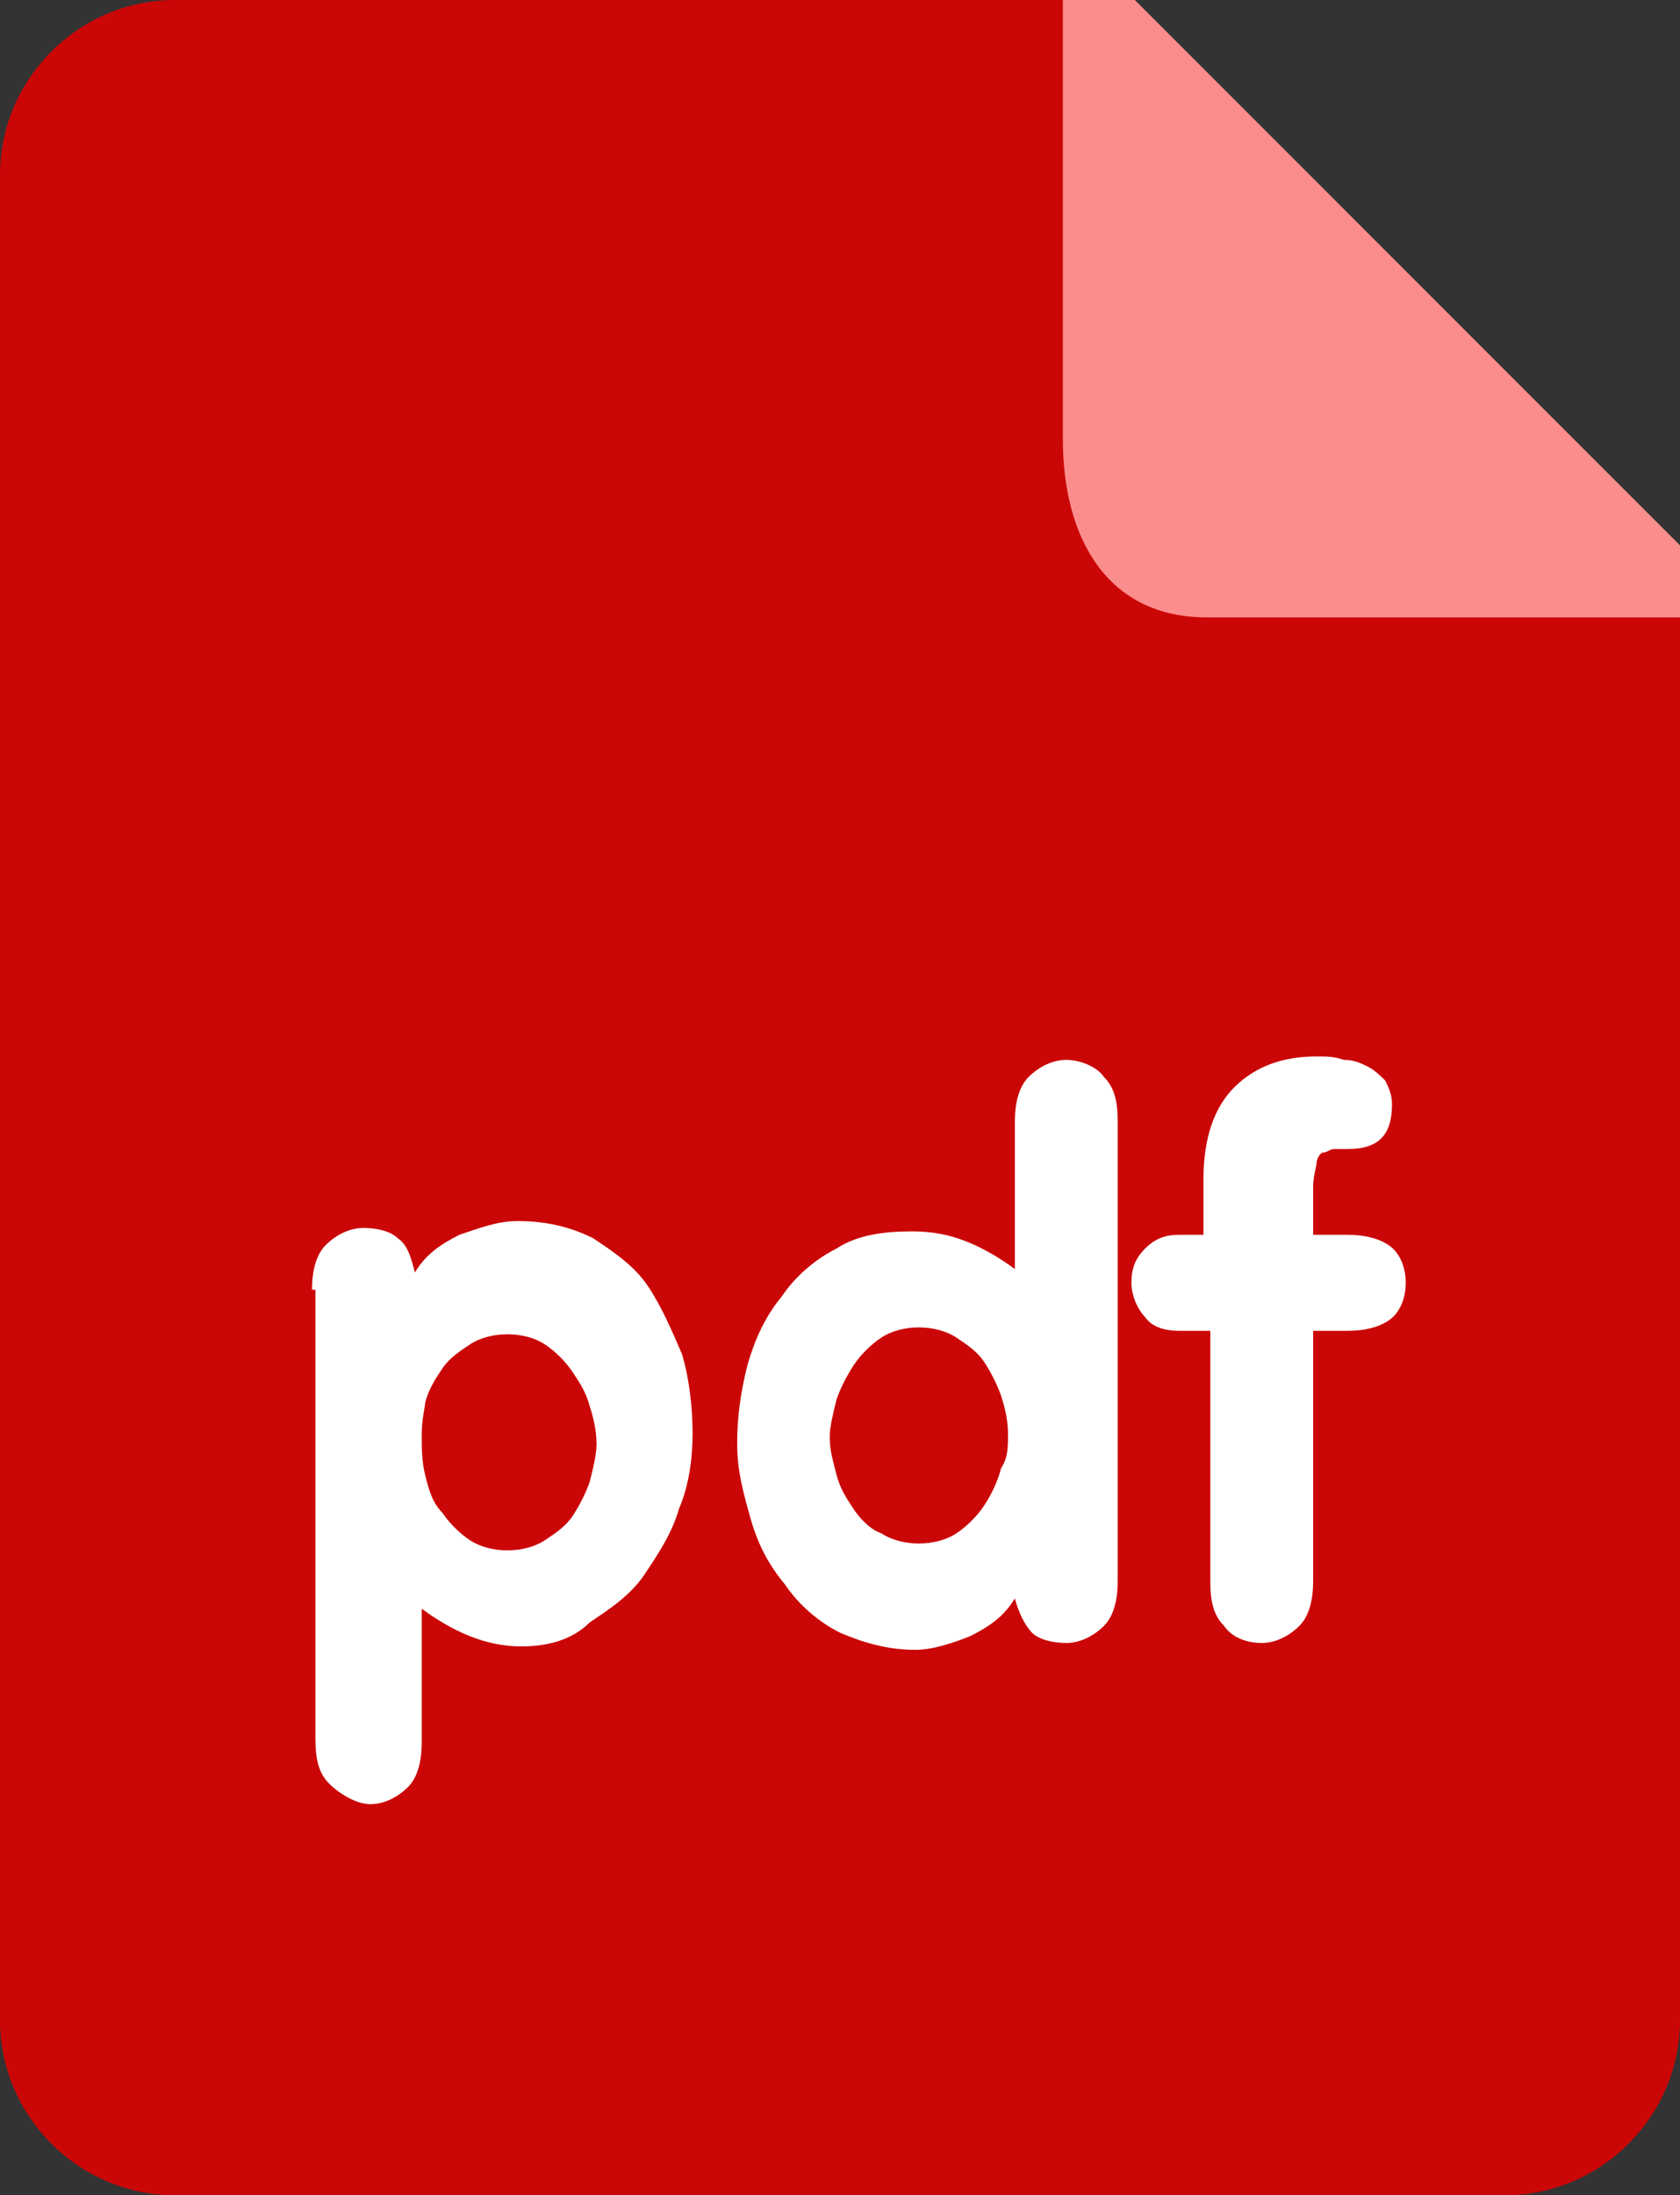 <?xml version="1.0" encoding="utf-8"?>
<!-- Generator: Adobe Illustrator 19.2.1, SVG Export Plug-In . SVG Version: 6.00 Build 0)  -->
<svg version="1.1" id="Layer_1" xmlns="http://www.w3.org/2000/svg" xmlns:xlink="http://www.w3.org/1999/xlink" x="0px" y="0px"
	 width="49px" height="64px" viewBox="0 0 49 64" style="enable-background:new 0 0 49 64;" xml:space="preserve">
<rect x="0" y="0" width="49" height="64" fill="#333333" stroke="none"/>
<style type="text/css">
	.st0{fill:#CB0606;}
	.st1{fill:#FB8D8D;}
	.st2{enable-background:new    ;}
	.st3{fill:#FFFFFF;}
</style>
<g>
	<path class="st0" d="M49,16.8v42.1c0,2.8-2.3,5.1-5.1,5.1H5.1C2.3,64,0,61.7,0,58.9V5.1C0,2.3,2.3,0,5.1,0h27L49,16.8z"/>
	<path class="st1" d="M49,15.9V18H35.2c-2.9,0-4.2-2.3-4.2-5.2V0h2.1L49,15.9z"/>
</g>
<g class="st2">
	<path class="st3" d="M9.1,37.6c0-0.5,0.1-1,0.4-1.3c0.3-0.3,0.7-0.5,1.1-0.5c0.4,0,0.8,0.1,1,0.3c0.3,0.2,0.4,0.6,0.5,1
		c0.3-0.5,0.7-0.8,1.3-1.1c0.6-0.2,1.1-0.4,1.7-0.4c0.9,0,1.6,0.2,2.2,0.5c0.6,0.4,1.2,0.8,1.6,1.4c0.4,0.6,0.7,1.3,1,2
		c0.2,0.7,0.3,1.5,0.3,2.3c0,0.7-0.1,1.5-0.4,2.2c-0.2,0.7-0.6,1.3-1,1.9s-1,1-1.6,1.4C16.7,47.8,16,48,15.2,48
		c-0.5,0-1-0.1-1.5-0.3c-0.5-0.2-1-0.5-1.4-0.8v3.9c0,0.5-0.1,1-0.4,1.3c-0.3,0.3-0.7,0.5-1.1,0.5S9.9,52.3,9.6,52
		c-0.3-0.3-0.4-0.7-0.4-1.3V37.6z M12.3,41.8c0,0.4,0,0.8,0.1,1.2c0.1,0.4,0.2,0.8,0.5,1.1c0.2,0.3,0.5,0.6,0.8,0.8
		c0.3,0.2,0.7,0.3,1.1,0.3c0.4,0,0.8-0.1,1.1-0.3c0.3-0.2,0.6-0.4,0.8-0.7c0.2-0.3,0.4-0.7,0.5-1c0.1-0.4,0.2-0.8,0.2-1.1
		c0-0.4-0.1-0.8-0.2-1.1c-0.1-0.4-0.3-0.7-0.5-1c-0.2-0.3-0.5-0.6-0.8-0.8c-0.3-0.2-0.7-0.3-1.1-0.3c-0.4,0-0.8,0.1-1.1,0.3
		s-0.6,0.4-0.8,0.7c-0.2,0.3-0.4,0.6-0.5,1C12.4,41,12.3,41.4,12.3,41.8z"/>
	<path class="st3" d="M32.6,46.1c0,0.5-0.1,1-0.4,1.3c-0.3,0.3-0.7,0.5-1.1,0.5c-0.4,0-0.8-0.1-1-0.3s-0.4-0.6-0.5-1
		c-0.3,0.5-0.7,0.8-1.3,1.1c-0.5,0.2-1.1,0.4-1.6,0.4c-0.8,0-1.5-0.2-2.2-0.5c-0.6-0.3-1.2-0.8-1.6-1.4c-0.5-0.6-0.8-1.2-1-1.9
		c-0.2-0.7-0.4-1.4-0.4-2.2c0-0.8,0.1-1.5,0.3-2.3c0.2-0.7,0.5-1.4,1-2c0.4-0.6,1-1.1,1.6-1.4c0.6-0.4,1.4-0.5,2.2-0.5
		c0.6,0,1.1,0.1,1.6,0.3c0.5,0.2,1,0.5,1.4,0.8v-4.3c0-0.5,0.1-1,0.4-1.3c0.3-0.3,0.7-0.5,1.1-0.5s0.9,0.2,1.1,0.5
		c0.3,0.3,0.4,0.7,0.4,1.3V46.1z M29.4,41.8c0-0.4-0.1-0.8-0.2-1.1s-0.3-0.7-0.5-1c-0.2-0.3-0.5-0.5-0.8-0.7
		c-0.3-0.2-0.7-0.3-1.1-0.3c-0.4,0-0.8,0.1-1.1,0.3c-0.3,0.2-0.6,0.5-0.8,0.8c-0.2,0.3-0.4,0.7-0.5,1c-0.1,0.4-0.2,0.8-0.2,1.1
		c0,0.4,0.1,0.7,0.2,1.1c0.1,0.4,0.3,0.7,0.5,1c0.2,0.3,0.5,0.6,0.8,0.7c0.3,0.2,0.7,0.3,1.1,0.3c0.4,0,0.8-0.1,1.1-0.3
		c0.3-0.2,0.6-0.5,0.8-0.8c0.2-0.3,0.4-0.7,0.5-1.1C29.4,42.5,29.4,42.2,29.4,41.8z"/>
	<path class="st3" d="M35.1,38.8h-0.7c-0.4,0-0.8-0.1-1-0.4c-0.2-0.2-0.4-0.6-0.4-1c0-0.4,0.1-0.7,0.4-1c0.3-0.3,0.6-0.4,1-0.4h0.7
		v-1.6c0-1.2,0.3-2.1,0.9-2.7c0.6-0.6,1.4-0.9,2.4-0.9c0.3,0,0.5,0,0.8,0.1c0.3,0,0.5,0.1,0.7,0.2c0.2,0.1,0.4,0.3,0.5,0.4
		c0.1,0.2,0.2,0.4,0.2,0.7c0,0.9-0.4,1.3-1.3,1.3c-0.1,0-0.3,0-0.4,0c-0.1,0-0.2,0.1-0.3,0.1s-0.2,0.2-0.2,0.3s-0.1,0.4-0.1,0.7V36
		h1c0.5,0,0.9,0.1,1.2,0.3c0.3,0.2,0.5,0.6,0.5,1.1c0,0.5-0.2,0.9-0.5,1.1c-0.3,0.2-0.7,0.3-1.2,0.3h-1v7.3c0,0.5-0.1,1-0.4,1.3
		c-0.3,0.3-0.7,0.5-1.1,0.5c-0.5,0-0.9-0.2-1.1-0.5c-0.3-0.3-0.4-0.7-0.4-1.3V38.8z"/>
</g>
</svg>
